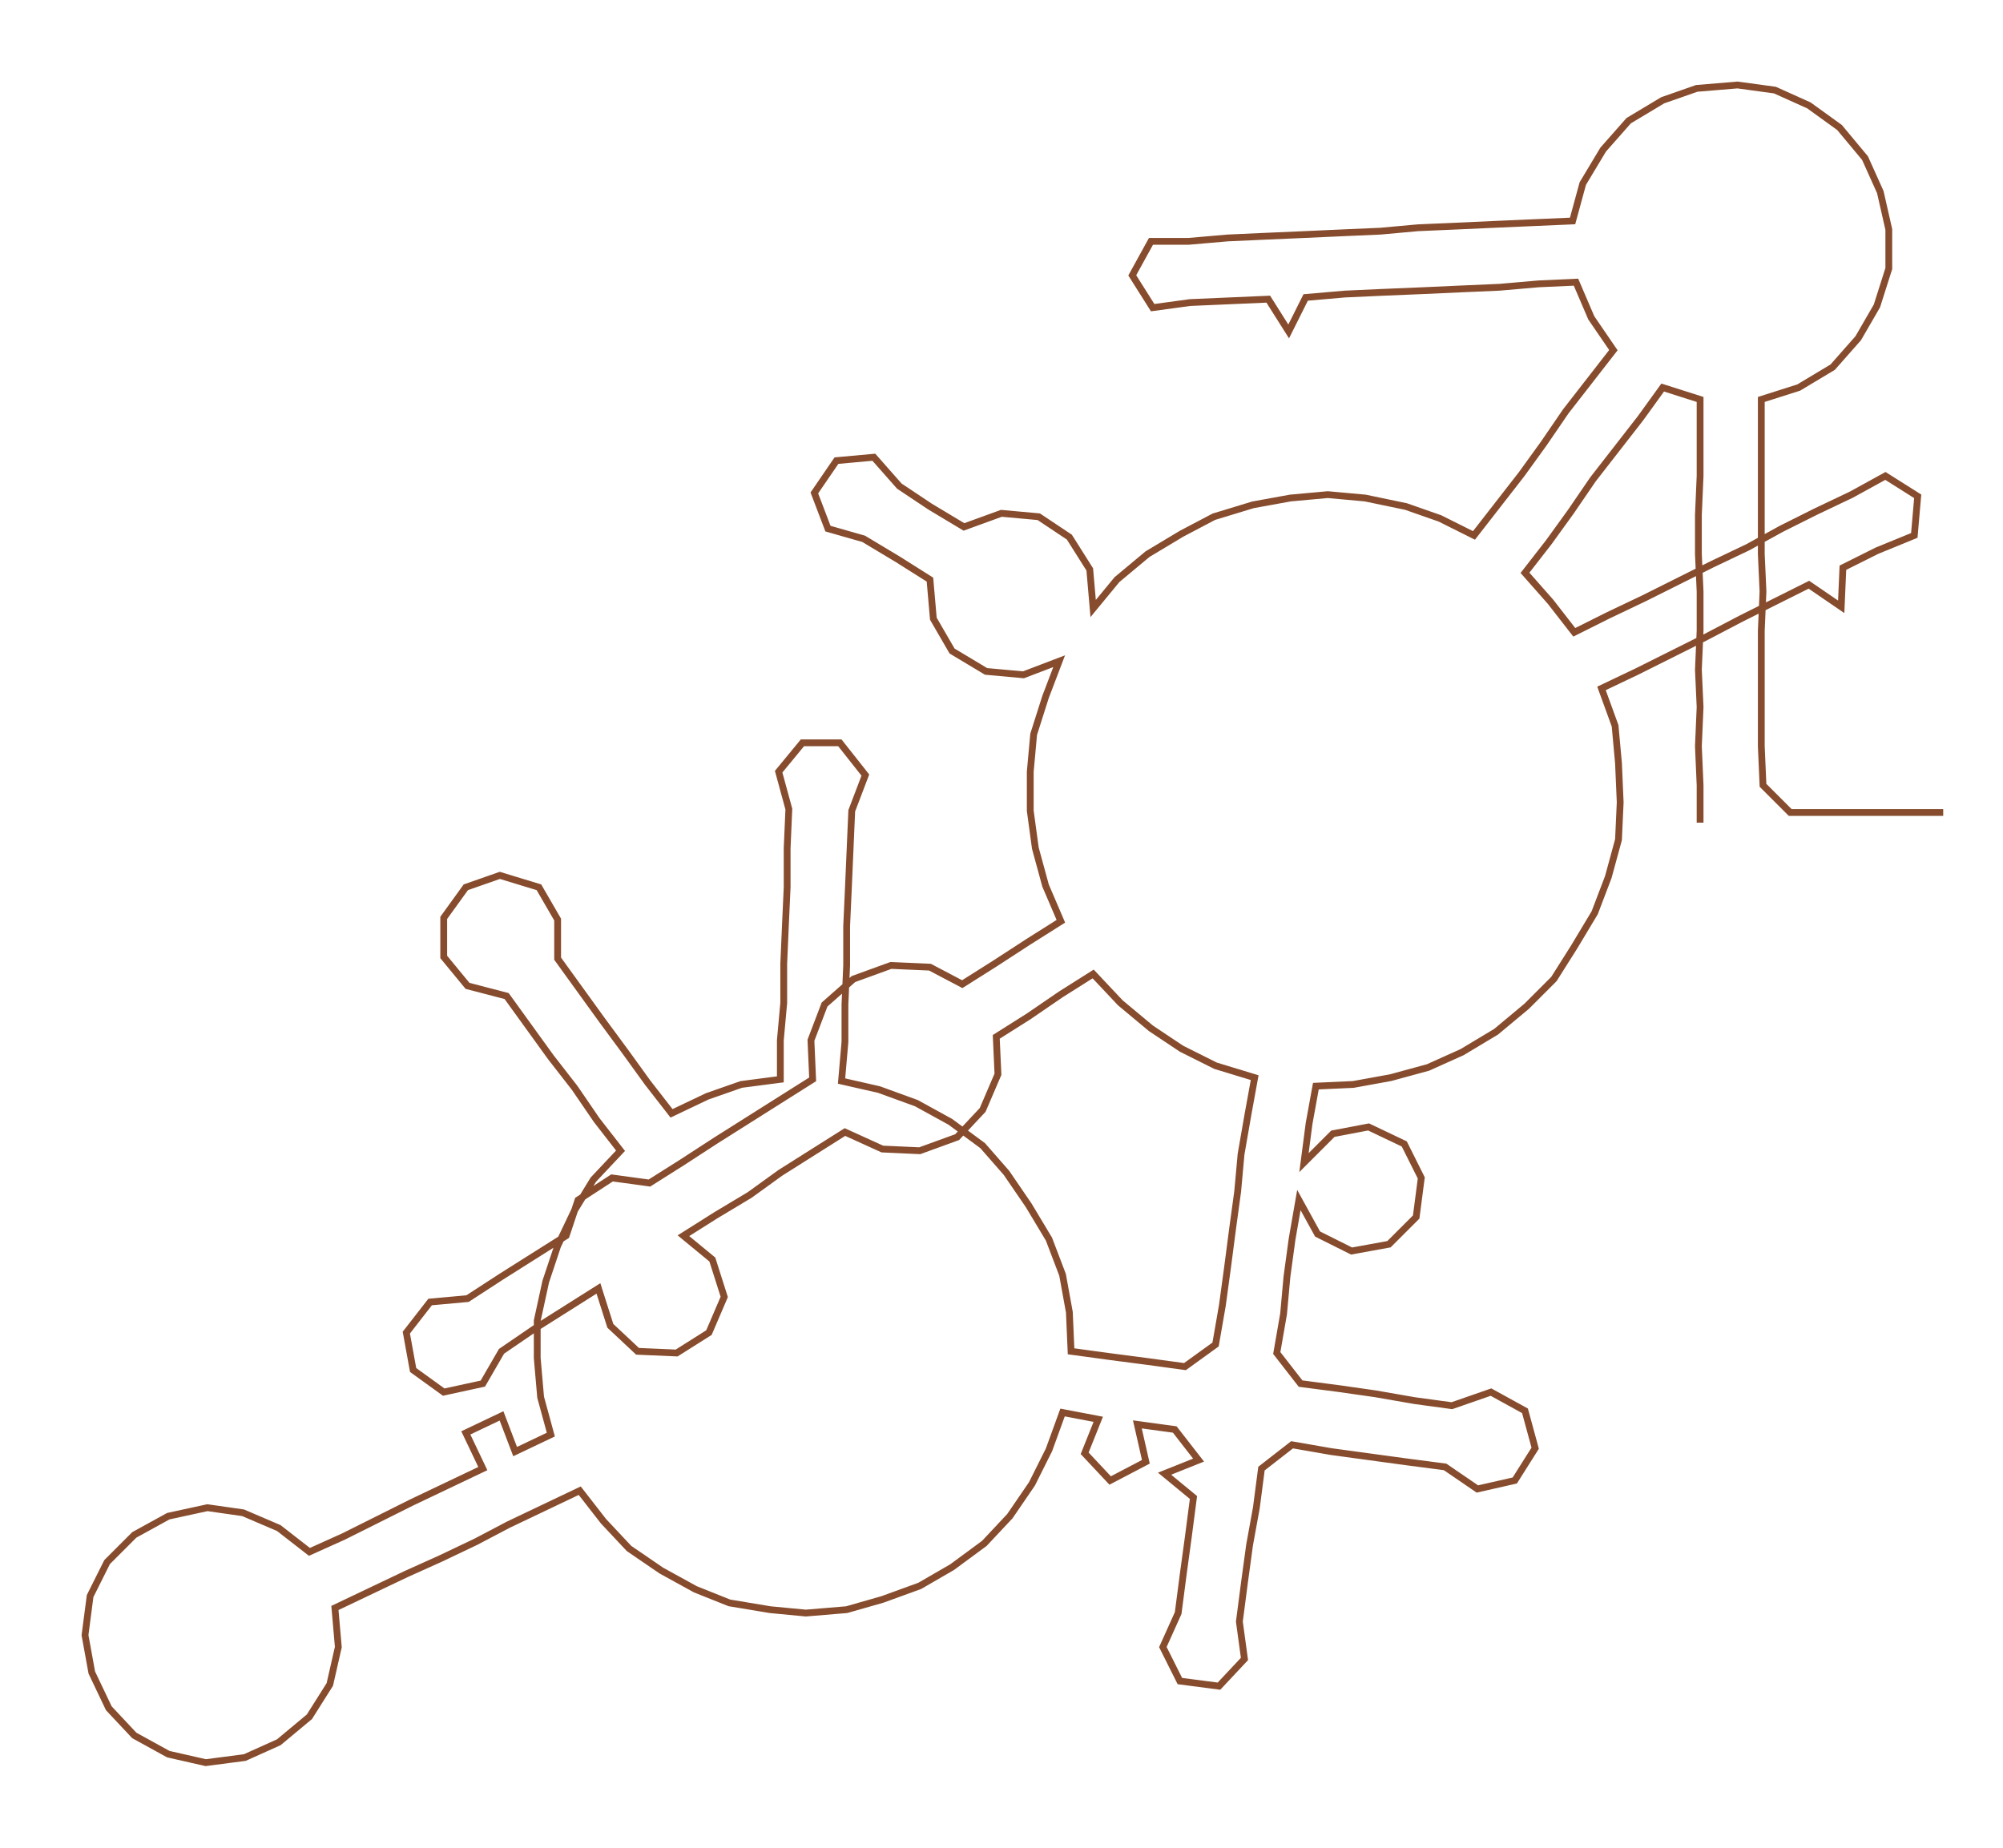 <ns0:svg xmlns:ns0="http://www.w3.org/2000/svg" width="300px" height="276.793px" viewBox="0 0 1178.17 1087.03"><ns0:path style="stroke:#864c2d;stroke-width:4px;fill:none;" d="M1000 484 L1000 484 L1000 462 L999 439 L1000 416 L999 394 L1000 371 L1000 348 L999 326 L999 303 L1000 280 L1000 258 L1000 235 L978 228 L965 246 L951 264 L937 282 L924 301 L911 319 L897 337 L912 354 L926 372 L946 362 L967 352 L987 342 L1007 332 L1028 322 L1048 311 L1068 301 L1089 291 L1109 280 L1128 292 L1126 315 L1104 324 L1084 334 L1083 357 L1064 344 L1044 354 L1024 364 L1003 375 L983 385 L963 395 L942 405 L950 427 L952 449 L953 472 L952 494 L946 516 L938 537 L926 557 L914 576 L898 592 L880 607 L860 619 L840 628 L818 634 L796 638 L774 639 L770 661 L767 684 L784 667 L805 663 L826 673 L836 693 L833 716 L817 732 L795 736 L775 726 L764 706 L760 729 L757 751 L755 773 L751 796 L765 814 L788 817 L809 820 L832 824 L854 827 L877 819 L897 830 L903 852 L891 871 L869 876 L850 863 L827 860 L805 857 L783 854 L760 850 L742 864 L739 887 L735 909 L732 931 L729 954 L732 976 L717 992 L694 989 L684 969 L693 949 L696 926 L699 904 L702 881 L685 867 L705 859 L691 841 L669 838 L674 860 L653 871 L638 855 L646 835 L625 831 L617 853 L607 873 L594 892 L579 908 L560 922 L541 933 L519 941 L498 947 L474 949 L453 947 L429 943 L409 935 L389 924 L370 911 L355 895 L341 877 L320 887 L299 897 L280 907 L259 917 L239 926 L218 936 L197 946 L199 969 L194 991 L182 1010 L164 1025 L144 1034 L121 1037 L99 1032 L79 1021 L64 1005 L54 984 L50 962 L53 939 L63 919 L79 903 L99 892 L122 887 L143 890 L164 899 L182 913 L202 904 L222 894 L242 884 L263 874 L284 864 L274 843 L295 833 L303 854 L324 844 L318 822 L316 799 L316 777 L321 754 L328 733 L338 712 L349 694 L365 677 L351 659 L338 640 L324 622 L311 604 L298 586 L275 580 L261 563 L261 540 L274 522 L294 515 L317 522 L328 541 L328 564 L341 582 L354 600 L368 619 L381 637 L395 655 L416 645 L436 638 L459 635 L459 612 L461 590 L461 567 L462 544 L463 522 L463 499 L464 476 L458 454 L472 437 L494 437 L509 456 L501 477 L500 500 L499 523 L498 545 L498 568 L497 591 L497 613 L495 636 L517 641 L539 649 L559 660 L578 674 L592 690 L605 709 L617 729 L625 750 L629 772 L630 795 L652 798 L675 801 L697 804 L715 791 L719 768 L722 746 L725 723 L728 701 L730 679 L734 656 L738 634 L715 627 L695 617 L677 605 L659 590 L643 573 L624 585 L605 598 L586 610 L587 632 L578 653 L563 669 L541 677 L519 676 L497 666 L478 678 L459 690 L441 703 L421 715 L402 727 L419 741 L426 763 L417 784 L398 796 L375 795 L359 780 L352 758 L333 770 L314 782 L295 795 L284 814 L261 819 L243 806 L239 784 L253 766 L275 764 L295 751 L314 739 L333 727 L340 706 L360 693 L382 696 L401 684 L421 671 L440 659 L459 647 L478 635 L477 612 L485 591 L502 576 L524 568 L547 569 L566 579 L585 567 L605 554 L624 542 L615 521 L609 499 L606 477 L606 454 L608 432 L615 410 L623 389 L602 397 L580 395 L560 383 L549 364 L547 341 L528 329 L508 317 L487 311 L479 290 L492 271 L514 269 L529 286 L547 298 L567 310 L589 302 L611 304 L629 316 L641 335 L643 358 L657 341 L675 326 L695 314 L714 304 L737 297 L759 293 L781 291 L803 293 L827 298 L847 305 L867 315 L881 297 L895 279 L908 261 L921 242 L935 224 L949 206 L936 187 L927 166 L905 167 L882 169 L859 170 L837 171 L813 172 L791 173 L768 175 L758 195 L746 176 L723 177 L700 178 L678 181 L666 162 L677 142 L699 142 L722 140 L744 139 L767 138 L789 137 L812 136 L834 134 L857 133 L879 132 L902 131 L925 130 L931 108 L943 88 L958 71 L978 59 L998 52 L1022 50 L1044 53 L1064 62 L1082 75 L1097 93 L1106 113 L1111 135 L1111 158 L1104 180 L1093 199 L1078 216 L1058 228 L1036 235 L1036 258 L1036 280 L1036 303 L1036 326 L1037 348 L1036 371 L1036 394 L1036 416 L1036 439 L1037 462 L1053 478 L1075 478 L1098 478 L1121 478 L1143 478" /></ns0:svg>